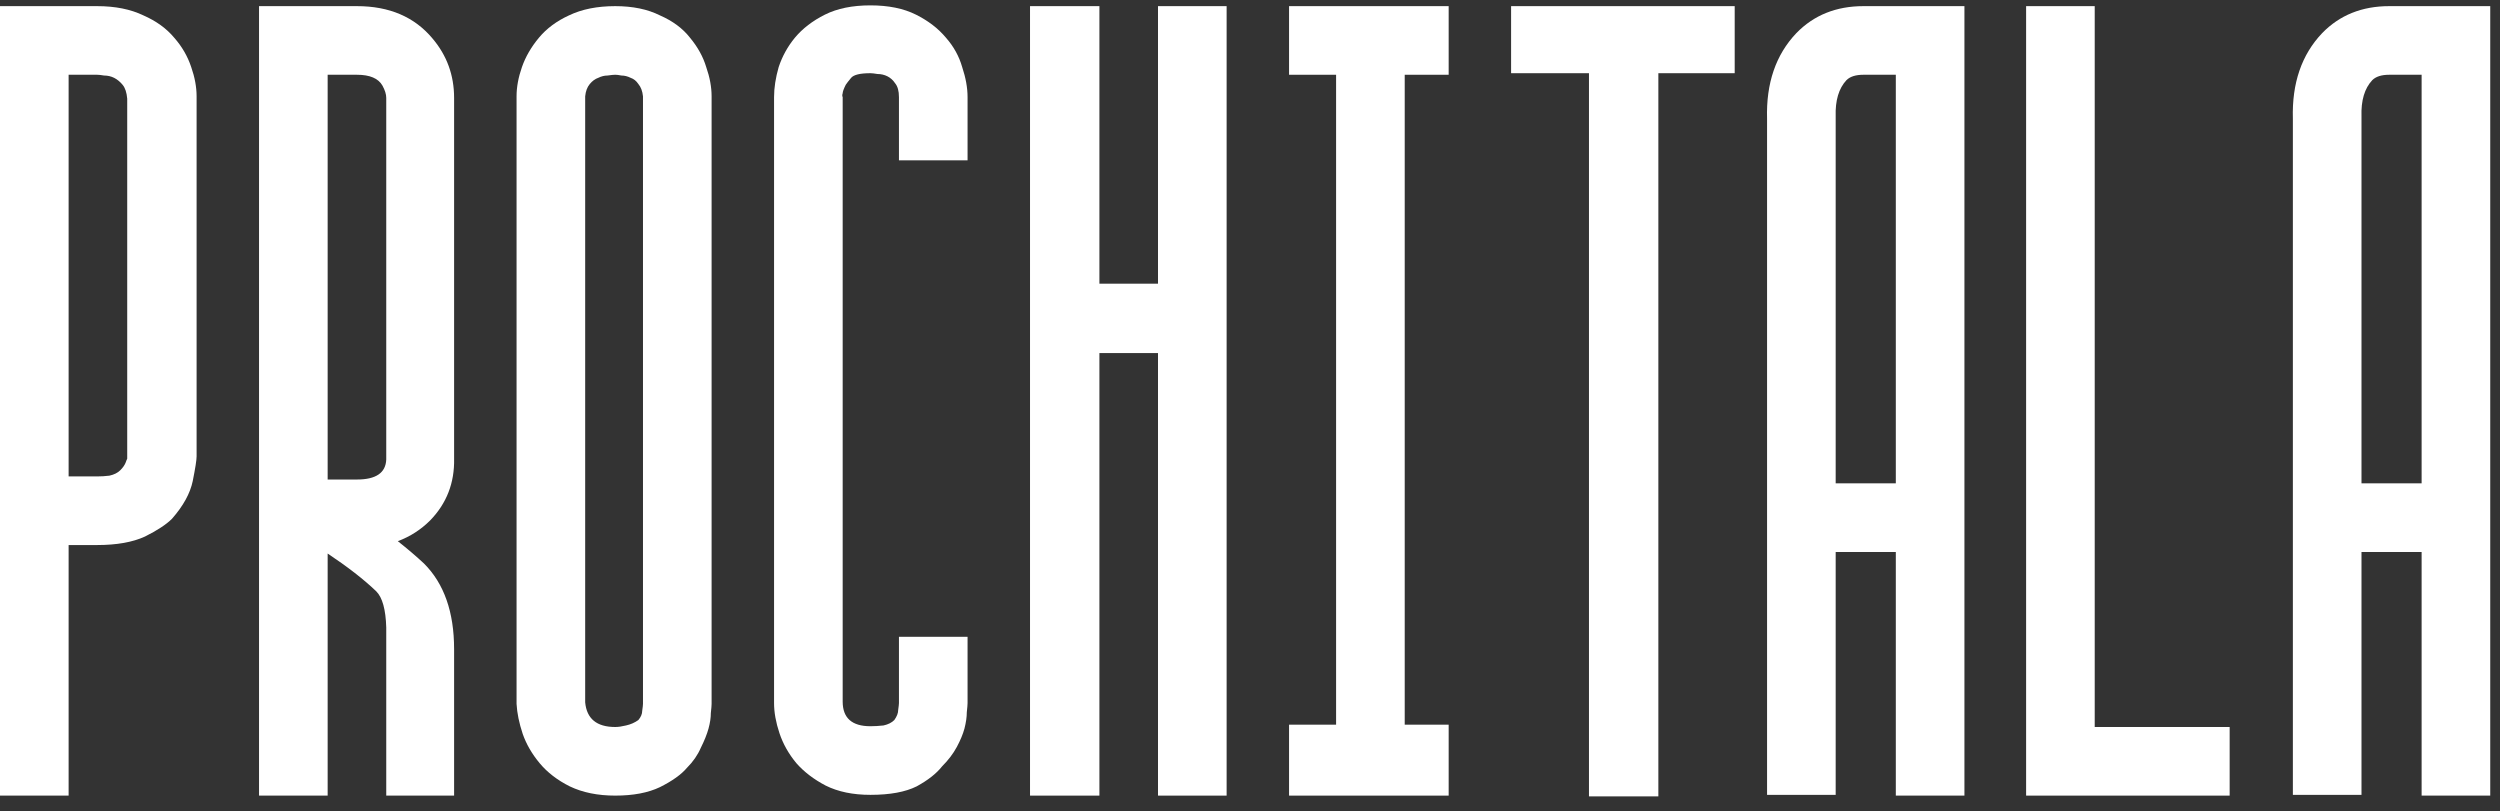 <svg width="114" height="37" viewBox="0 0 114 37" fill="none" xmlns="http://www.w3.org/2000/svg">
<rect x="0" y="0" width="114" height="37" fill="#333333" stroke="none"/>
<path d="M4.43 0.28C5.25 0.28 5.953 0.42 6.539 0.702C7.125 0.959 7.594 1.299 7.945 1.721C8.297 2.12 8.555 2.565 8.719 3.057C8.883 3.526 8.965 3.971 8.965 4.393V20.811C8.965 20.975 8.906 21.35 8.789 21.936C8.672 22.498 8.355 23.073 7.84 23.659C7.582 23.916 7.172 24.186 6.609 24.467C6.047 24.725 5.32 24.854 4.43 24.854H3.129V36.28H0V0.28H4.43ZM5.484 21.444C5.602 21.327 5.684 21.209 5.73 21.092C5.754 21.022 5.777 20.963 5.801 20.916V4.499C5.777 4.217 5.707 4.006 5.59 3.866C5.473 3.725 5.344 3.62 5.203 3.549C5.062 3.479 4.91 3.444 4.746 3.444C4.605 3.42 4.5 3.409 4.43 3.409H3.129V21.725H4.43C4.617 21.725 4.805 21.713 4.992 21.69C5.203 21.643 5.367 21.561 5.484 21.444Z" fill="white"/>
<path d="M17.613 20.952V4.463C17.613 4.299 17.555 4.112 17.438 3.901C17.25 3.573 16.863 3.409 16.277 3.409H14.941V21.866H16.277C17.145 21.866 17.59 21.561 17.613 20.952ZM11.812 0.28H16.277C17.754 0.28 18.902 0.772 19.723 1.756C20.379 2.53 20.707 3.432 20.707 4.463V20.916C20.73 22.018 20.367 22.956 19.617 23.729C19.195 24.151 18.703 24.467 18.141 24.678C18.586 25.03 18.984 25.37 19.336 25.698C20.25 26.612 20.707 27.913 20.707 29.6V36.28H17.613V28.616C17.59 27.795 17.438 27.245 17.156 26.963C16.594 26.424 15.855 25.85 14.941 25.241V36.28H11.812V0.28Z" fill="white"/>
<path d="M28.055 36.28C27.258 36.28 26.566 36.139 25.98 35.858C25.418 35.577 24.961 35.225 24.609 34.803C24.258 34.381 24 33.936 23.836 33.467C23.672 32.975 23.578 32.518 23.555 32.096V4.393C23.555 3.971 23.637 3.526 23.801 3.057C23.965 2.588 24.223 2.143 24.574 1.721C24.926 1.299 25.383 0.959 25.945 0.702C26.531 0.42 27.234 0.28 28.055 0.28C28.852 0.28 29.531 0.42 30.094 0.702C30.68 0.959 31.137 1.299 31.465 1.721C31.816 2.143 32.062 2.588 32.203 3.057C32.367 3.526 32.449 3.971 32.449 4.393V32.096C32.449 32.166 32.438 32.307 32.414 32.518C32.414 32.729 32.379 32.963 32.309 33.221C32.238 33.479 32.121 33.772 31.957 34.1C31.816 34.428 31.605 34.733 31.324 35.014C31.066 35.319 30.656 35.612 30.094 35.893C29.555 36.151 28.875 36.28 28.055 36.28ZM26.684 32.026C26.754 32.776 27.211 33.151 28.055 33.151C28.195 33.151 28.359 33.127 28.547 33.081C28.758 33.034 28.945 32.952 29.109 32.834C29.227 32.694 29.285 32.553 29.285 32.413C29.309 32.248 29.32 32.143 29.32 32.096V4.393C29.297 4.159 29.227 3.971 29.109 3.831C29.016 3.69 28.898 3.596 28.758 3.549C28.617 3.479 28.477 3.444 28.336 3.444C28.219 3.42 28.125 3.409 28.055 3.409C27.984 3.409 27.867 3.42 27.703 3.444C27.562 3.444 27.422 3.479 27.281 3.549C27.141 3.596 27.012 3.69 26.895 3.831C26.777 3.971 26.707 4.159 26.684 4.393V32.026Z" fill="white"/>
<path d="M44.121 32.061C44.121 32.131 44.109 32.272 44.086 32.483C44.086 32.694 44.051 32.94 43.98 33.221C43.91 33.479 43.793 33.76 43.629 34.065C43.465 34.37 43.242 34.663 42.961 34.944C42.703 35.272 42.316 35.577 41.801 35.858C41.285 36.116 40.582 36.245 39.691 36.245C38.895 36.245 38.215 36.104 37.652 35.823C37.113 35.541 36.668 35.202 36.316 34.803C35.965 34.381 35.707 33.924 35.543 33.432C35.379 32.94 35.297 32.483 35.297 32.061V4.428C35.297 4.006 35.367 3.549 35.508 3.057C35.672 2.565 35.918 2.12 36.246 1.721C36.598 1.299 37.055 0.948 37.617 0.667C38.18 0.385 38.871 0.245 39.691 0.245C40.512 0.245 41.203 0.385 41.766 0.667C42.328 0.948 42.785 1.299 43.137 1.721C43.488 2.12 43.734 2.565 43.875 3.057C44.039 3.549 44.121 4.006 44.121 4.428V7.311H40.992V4.428C40.992 4.147 40.934 3.936 40.816 3.795C40.723 3.655 40.605 3.549 40.465 3.479C40.324 3.409 40.172 3.374 40.008 3.374C39.867 3.35 39.762 3.338 39.691 3.338C39.223 3.338 38.93 3.409 38.812 3.549C38.695 3.69 38.613 3.795 38.566 3.866C38.473 4.053 38.426 4.182 38.426 4.252C38.402 4.323 38.402 4.381 38.426 4.428V31.991C38.426 32.741 38.848 33.116 39.691 33.116C39.879 33.116 40.078 33.104 40.289 33.081C40.5 33.034 40.664 32.952 40.781 32.834C40.898 32.67 40.957 32.518 40.957 32.377C40.98 32.213 40.992 32.108 40.992 32.061V29.038H44.121V32.061Z" fill="white"/>
<path d="M52.805 0.28H55.934V36.28H52.805V16.1H50.133V36.28H46.969V0.28H50.133V12.936H52.805V0.28Z" fill="white"/>
<path d="M66.059 36.28H58.781V33.045H60.926V3.409H58.781V0.28H66.059V3.409H64.055V33.045H66.059V36.28Z" fill="white"/>
<path d="M79.102 0.28V3.338H75.621V36.315H72.457V3.338H68.906V0.28H79.102Z" fill="white"/>
<path d="M83.707 22.041H86.449V3.409H84.973C84.621 3.409 84.363 3.491 84.199 3.655C83.848 4.03 83.684 4.581 83.707 5.307V22.041ZM84.973 0.28H89.578V36.28H86.449V25.17H83.707V36.245H80.578V5.413C80.531 3.795 80.977 2.495 81.914 1.51C82.711 0.69 83.731 0.28 84.973 0.28Z" fill="white"/>
<path d="M92.391 0.28H95.519V33.151H101.672V36.28H92.391V0.28Z" fill="white"/>
<path d="M107.684 22.041H110.426V3.409H108.949C108.598 3.409 108.34 3.491 108.176 3.655C107.824 4.03 107.66 4.581 107.684 5.307V22.041ZM108.949 0.28H113.555V36.28H110.426V25.17H107.684V36.245H104.555V5.413C104.508 3.795 104.953 2.495 105.891 1.51C106.688 0.69 107.707 0.28 108.949 0.28Z" fill="white"/>
</svg>
